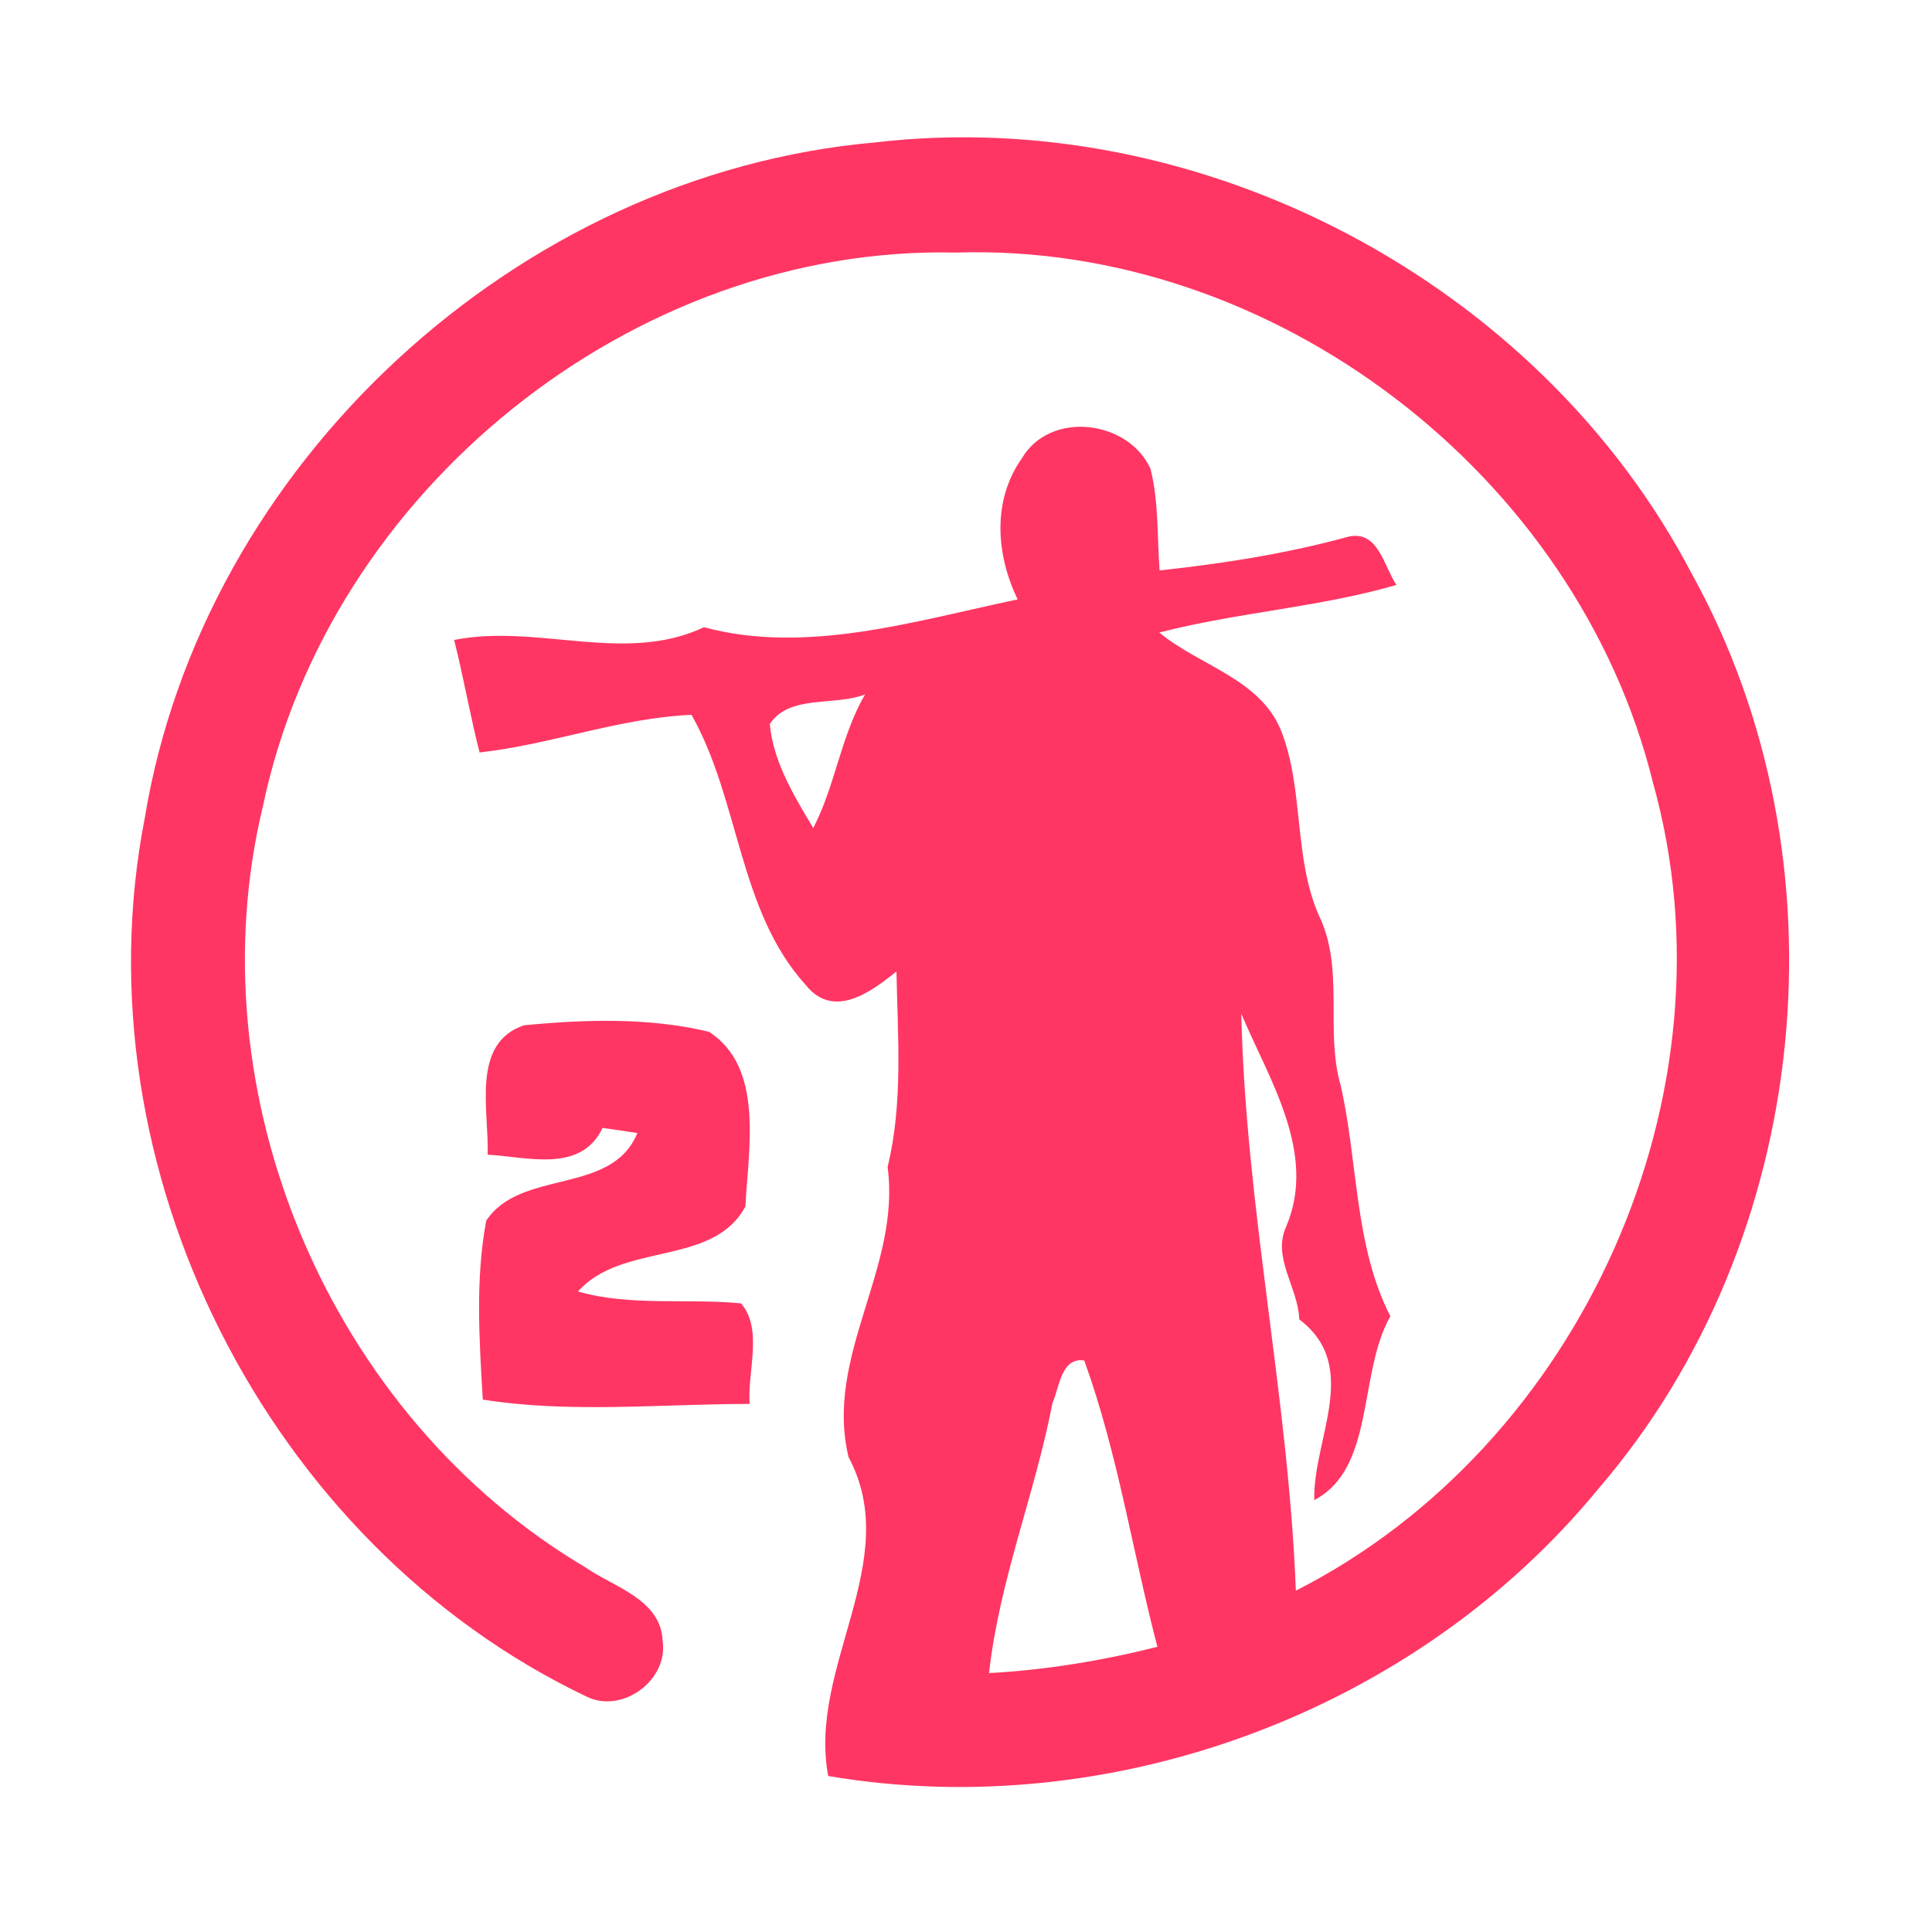 <?xml version="1.0" encoding="UTF-8" ?>
<!DOCTYPE svg PUBLIC "-//W3C//DTD SVG 1.1//EN" "http://www.w3.org/Graphics/SVG/1.1/DTD/svg11.dtd">
<svg width="192pt" height="192pt" viewBox="0 0 192 192" version="1.1" xmlns="http://www.w3.org/2000/svg">
<g id="#ff3663ff">
<path fill="#ff3663" opacity="1.00" d=" M 14.38 81.33 C 20.16 46.12 51.39 17.31 86.91 14.16 C 119.36 10.34 152.91 28.03 168.09 56.95 C 183.89 85.42 180.13 123.21 158.88 147.91 C 140.73 170.07 110.53 181.28 82.31 176.50 C 80.25 165.65 89.86 155.16 84.33 144.81 C 81.90 134.75 89.56 126.04 88.21 115.98 C 89.76 109.60 89.21 103.05 89.09 96.54 C 86.56 98.59 82.85 101.32 80.10 97.92 C 73.36 90.51 73.54 79.56 68.72 71.04 C 61.55 71.35 54.76 73.99 47.66 74.78 C 46.71 71.07 46.07 67.30 45.13 63.60 C 53.36 61.95 62.12 66.05 69.96 62.33 C 80.19 65.09 91.01 61.68 101.13 59.57 C 98.99 55.12 98.58 49.77 101.55 45.55 C 104.36 40.76 112.15 41.73 114.34 46.60 C 115.16 49.89 114.99 53.32 115.24 56.69 C 121.57 56.00 127.88 55.02 134.02 53.33 C 136.99 52.67 137.52 56.29 138.78 58.13 C 131.06 60.37 122.98 60.85 115.21 62.86 C 119.20 66.18 125.23 67.43 127.33 72.65 C 129.61 78.52 128.53 85.16 131.07 90.98 C 133.66 96.29 131.64 102.33 133.24 107.89 C 134.97 115.49 134.58 123.77 138.17 130.81 C 134.94 136.50 136.70 145.88 130.61 149.08 C 130.47 142.94 135.30 135.81 129.12 131.12 C 129.02 127.96 126.38 124.98 127.83 121.87 C 130.91 114.60 126.13 107.31 123.36 100.75 C 123.78 119.94 128.05 138.86 128.78 158.08 C 157.22 143.61 172.91 108.60 164.27 77.78 C 156.73 47.17 126.56 24.07 95.00 25.10 C 62.91 24.36 32.71 48.75 26.14 80.07 C 19.20 108.77 32.82 140.77 58.21 155.78 C 61.04 157.75 65.67 158.93 65.85 163.06 C 66.44 166.96 61.87 170.33 58.34 168.63 C 26.51 153.49 7.64 115.95 14.38 81.33 M 76.50 71.96 C 76.86 75.75 78.91 79.09 80.82 82.29 C 83.02 78.05 83.55 73.16 85.97 69.01 C 82.93 70.20 78.44 68.99 76.50 71.96 M 104.60 139.40 C 102.86 148.46 99.31 157.04 98.29 166.27 C 103.94 165.96 109.53 165.04 115.02 163.66 C 112.54 154.17 111.10 144.46 107.75 135.20 C 105.45 134.87 105.30 137.85 104.60 139.40 Z" />
<path fill="#ff3663" opacity="1.00" d=" M 48.46 114.75 C 48.63 110.49 46.75 103.67 52.08 101.89 C 58.14 101.31 64.51 101.10 70.46 102.54 C 75.99 106.10 74.35 114.28 74.08 119.89 C 70.87 125.91 61.84 123.38 57.44 128.35 C 62.74 129.85 68.26 129.00 73.65 129.53 C 75.85 132.11 74.26 136.30 74.50 139.52 C 65.69 139.52 56.67 140.47 47.98 139.09 C 47.63 133.20 47.23 127.12 48.32 121.31 C 51.77 116.11 60.80 118.83 63.34 112.60 C 62.18 112.42 61.03 112.25 59.88 112.09 C 57.74 116.62 52.41 114.97 48.46 114.75 Z" />
</g>
</svg>
